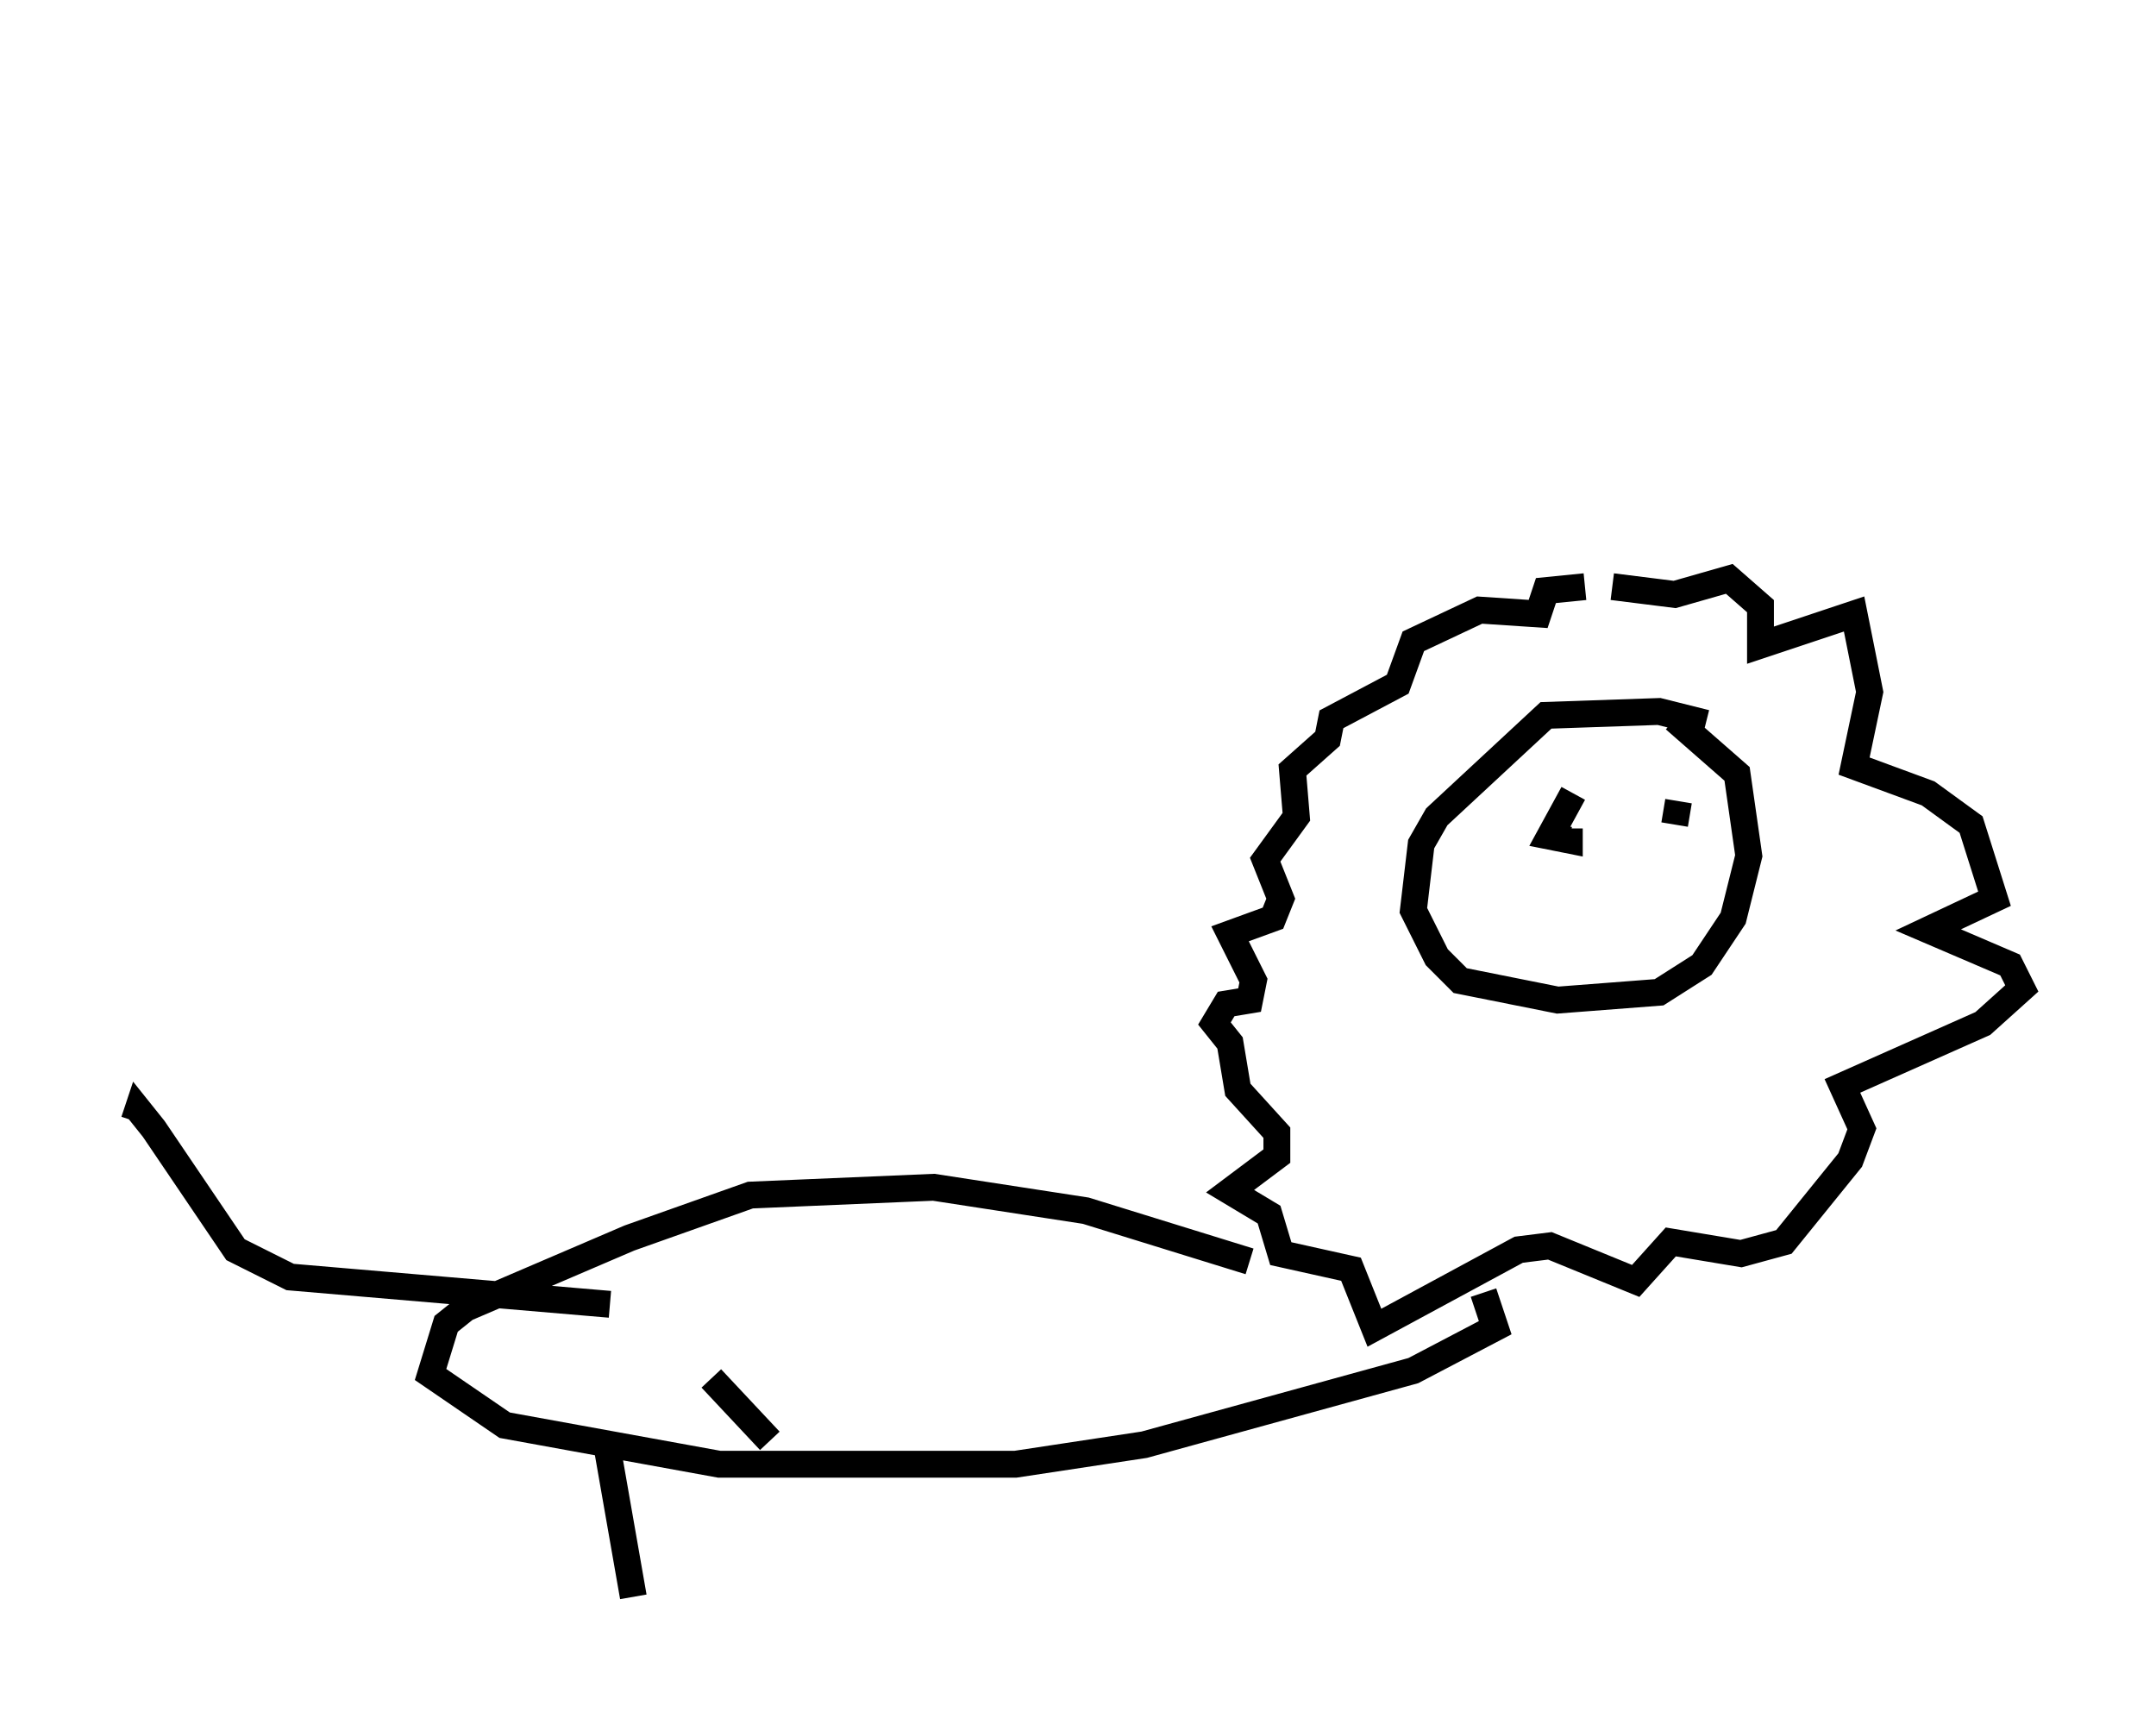 <?xml version="1.0" encoding="utf-8" ?>
<svg baseProfile="full" height="64.469" version="1.1" width="80.302" xmlns="http://www.w3.org/2000/svg" xmlns:ev="http://www.w3.org/2001/xml-events" xmlns:xlink="http://www.w3.org/1999/xlink"><defs /><rect fill="white" height="64.469" width="80.302" x="0" y="0" /><path d="M62.374, 5 m0.0, 0.0 m1.162, 21.933 l-1.743, -0.436 -4.212, 0.145 l-4.067, 3.777 -0.581, 1.017 l-0.291, 2.469 0.872, 1.743 l0.872, 0.872 3.631, 0.726 l3.777, -0.291 1.598, -1.017 l1.162, -1.743 0.581, -2.324 l-0.436, -3.05 -2.324, -2.034 m0.0, 0.0 l0.0, 0.0 m-2.324, -4.939 l2.324, 0.291 2.034, -0.581 l1.162, 1.017 0.0, 1.453 l3.486, -1.162 0.581, 2.905 l-0.581, 2.76 2.76, 1.017 l1.598, 1.162 0.872, 2.76 l-2.469, 1.162 3.05, 1.307 l0.436, 0.872 -1.453, 1.307 l-5.229, 2.324 0.726, 1.598 l-0.436, 1.162 -2.469, 3.05 l-1.598, 0.436 -2.615, -0.436 l-1.307, 1.453 -3.196, -1.307 l-1.162, 0.145 -5.374, 2.905 l-0.872, -2.179 -2.615, -0.581 l-0.436, -1.453 -1.453, -0.872 l1.743, -1.307 0.0, -0.872 l-1.453, -1.598 -0.291, -1.743 l-0.581, -0.726 0.436, -0.726 l0.872, -0.145 0.145, -0.726 l-0.872, -1.743 1.598, -0.581 l0.291, -0.726 -0.581, -1.453 l1.162, -1.598 -0.145, -1.743 l1.307, -1.162 0.145, -0.726 l2.469, -1.307 0.581, -1.598 l2.469, -1.162 2.179, 0.145 l0.291, -0.872 1.453, -0.145 m-0.436, 7.698 l-0.872, 1.598 0.726, 0.145 l0.0, -0.436 m4.067, -1.017 l-0.145, 0.872 m-15.832, 16.268 l-6.101, -1.888 -5.665, -0.872 l-6.827, 0.291 -4.503, 1.598 l-6.101, 2.615 -0.726, 0.581 l-0.581, 1.888 2.76, 1.888 l7.989, 1.453 11.039, 0.0 l4.793, -0.726 10.022, -2.76 l3.05, -1.598 -0.436, -1.307 m-32.536, 0.436 l-11.911, -1.017 -2.034, -1.017 l-3.05, -4.503 -0.581, -0.726 l-0.145, 0.436 m17.575, 11.911 l1.017, 5.81 m2.905, -8.134 l2.179, 2.324 " fill="none" stroke="black" stroke-width="1" /></svg>